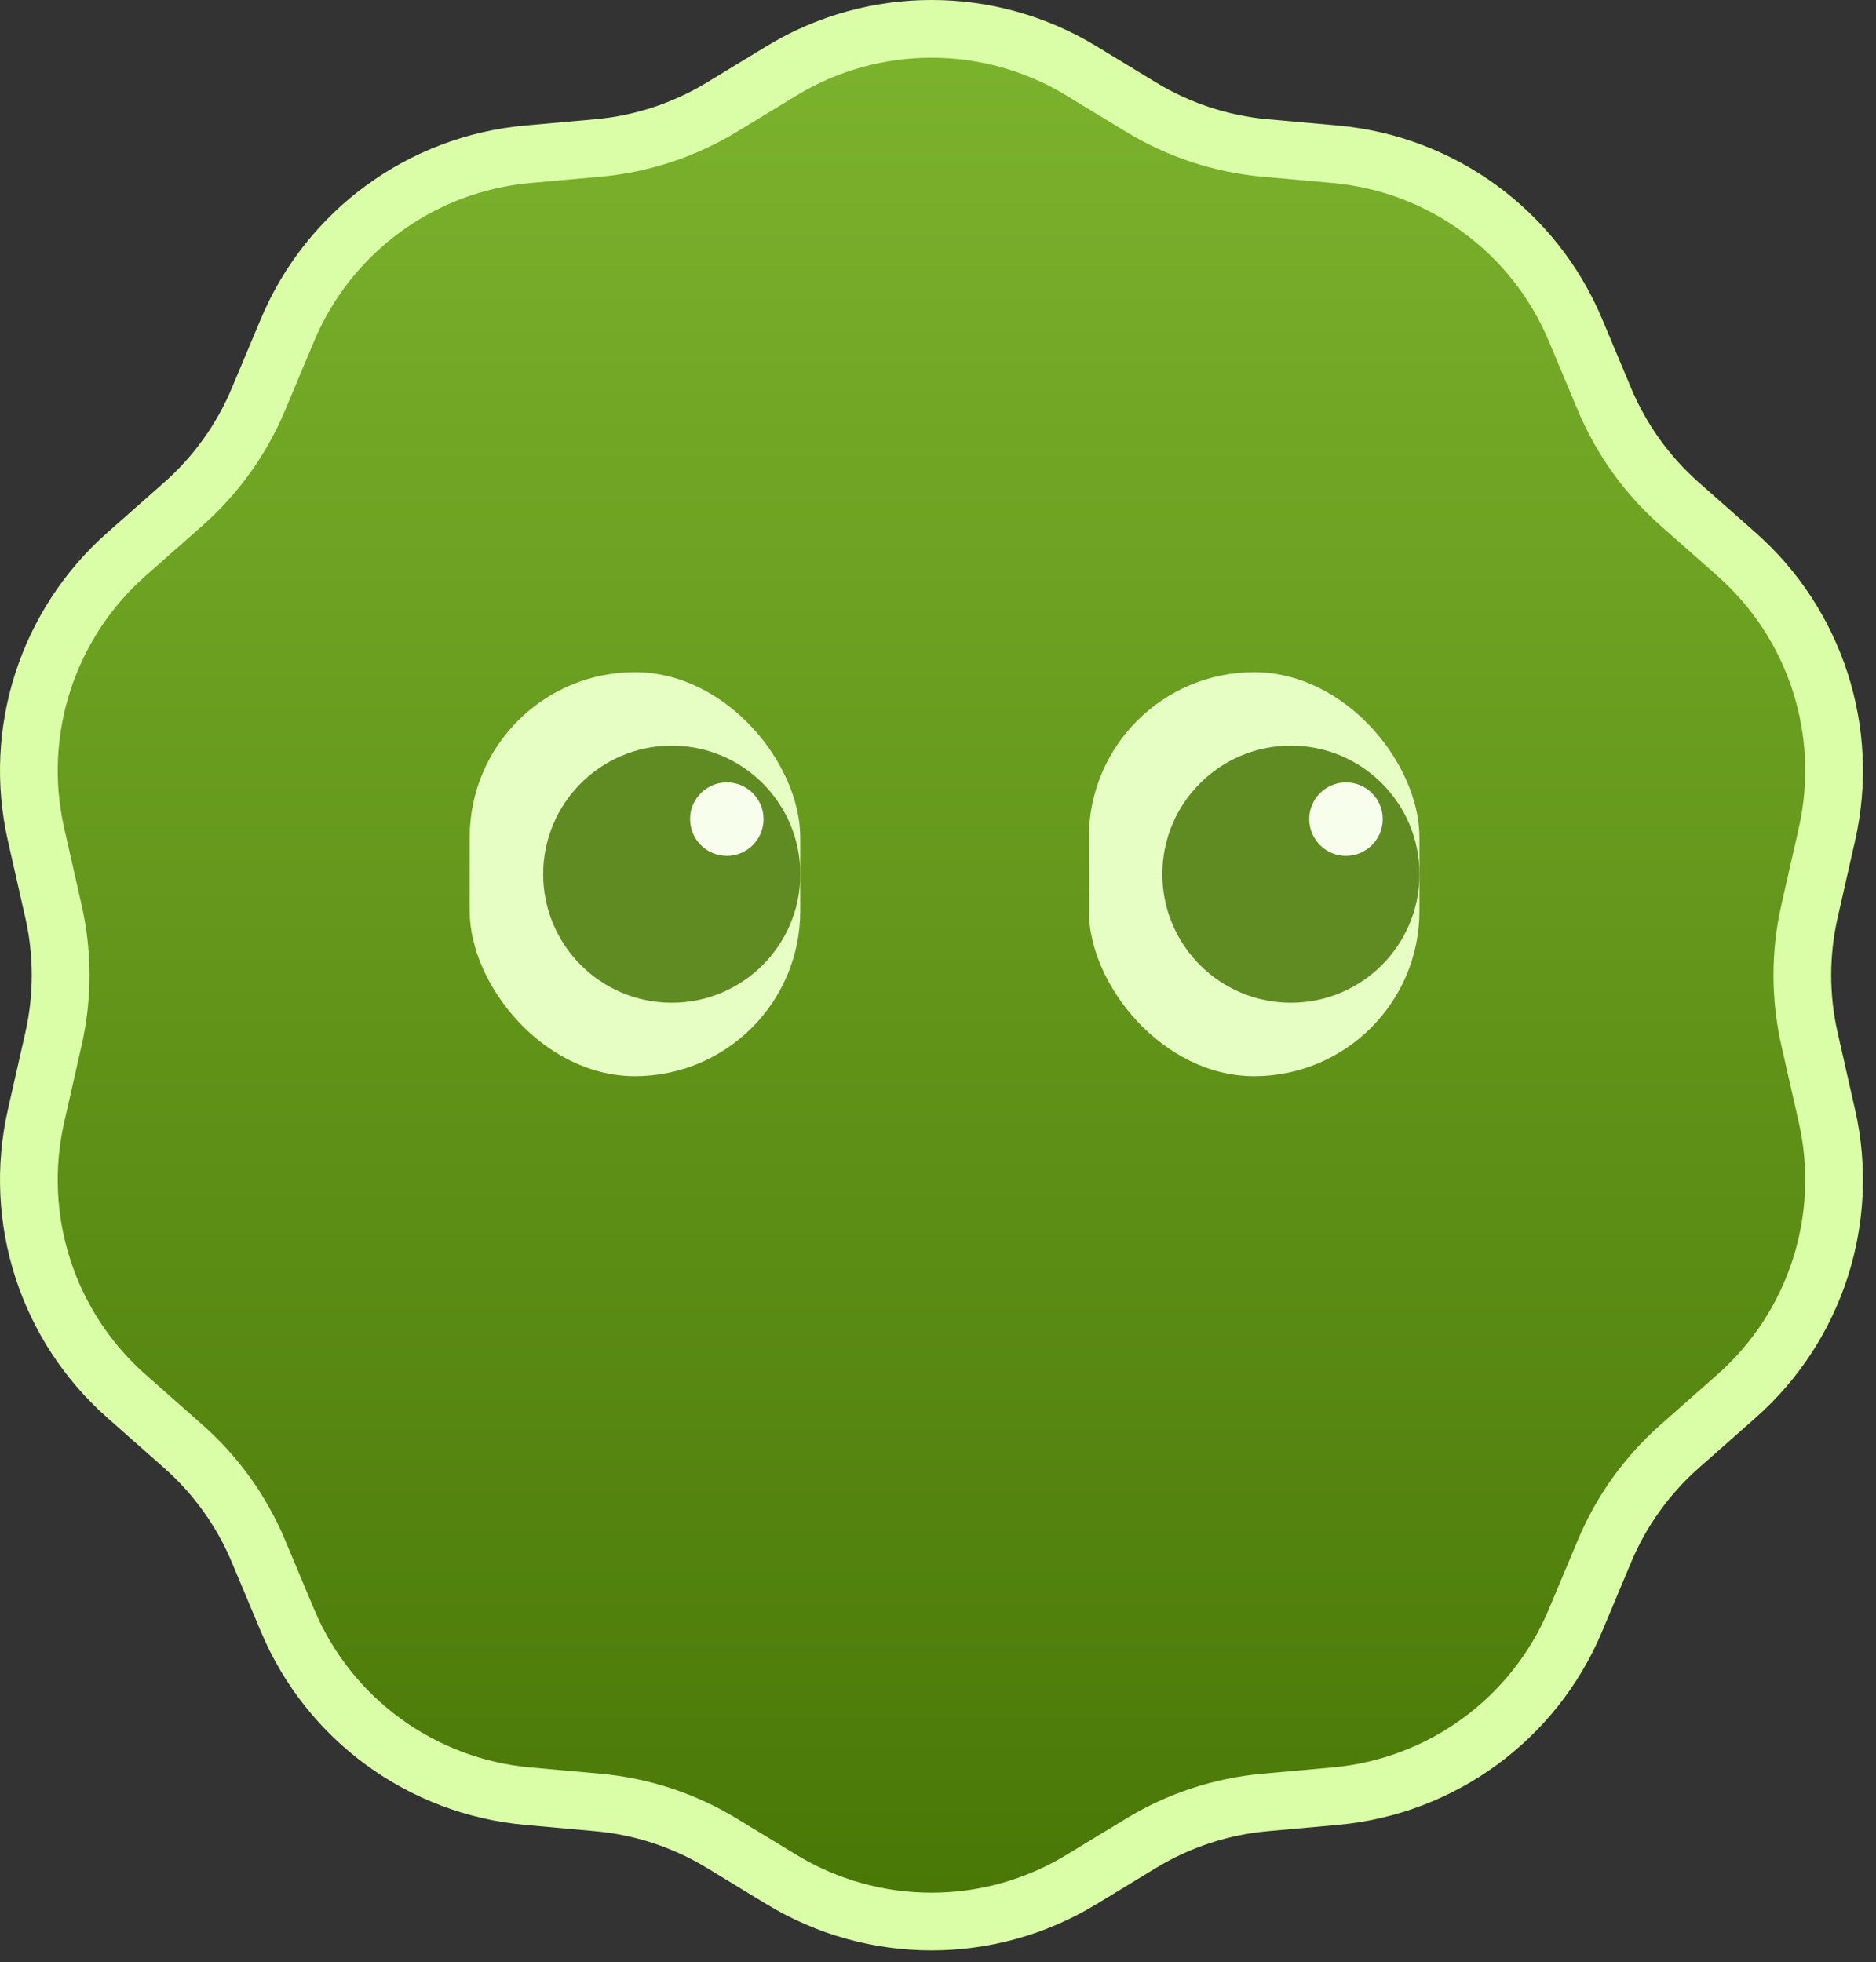 <svg width="65" height="68" viewBox="0 0 65 68" fill="none" xmlns="http://www.w3.org/2000/svg">
<rect x="0" y="0" width="65" height="68" fill="#333333" stroke="none"/>
<path d="M27.076 2.457C30.269 0.514 34.279 0.514 37.472 2.457L39.532 3.711C40.84 4.506 42.312 4.991 43.837 5.128L46.259 5.345C49.95 5.676 53.155 8.021 54.588 11.438L55.594 13.838C56.177 15.227 57.066 16.467 58.195 17.465L60.169 19.209C62.907 21.629 64.108 25.349 63.3 28.913L62.695 31.584C62.365 33.039 62.365 34.549 62.695 36.004L63.3 38.676C64.108 42.239 62.907 45.96 60.169 48.379L58.195 50.124C57.066 51.121 56.177 52.361 55.594 53.75L54.588 56.15C53.155 59.568 49.95 61.912 46.259 62.243L43.837 62.461C42.312 62.597 40.84 63.082 39.532 63.878L37.472 65.131C34.279 67.074 30.269 67.074 27.076 65.131L25.016 63.878C23.708 63.082 22.235 62.597 20.711 62.461L18.288 62.243C14.598 61.912 11.393 59.568 9.96 56.15L8.953 53.75C8.371 52.361 7.482 51.121 6.353 50.124L4.379 48.379C1.64 45.96 0.44 42.239 1.248 38.676L1.853 36.004C2.183 34.549 2.183 33.039 1.853 31.584L1.248 28.913C0.44 25.349 1.64 21.629 4.379 19.209L6.353 17.465C7.482 16.467 8.371 15.227 8.953 13.838L9.96 11.438C11.393 8.021 14.598 5.676 18.288 5.345L20.711 5.128C22.235 4.991 23.708 4.506 25.016 3.711L27.076 2.457Z" fill="url(#paint0_linear_4719_32523)" stroke="#DAFEA7" stroke-width="2"/>
<rect x="37.727" y="23.294" width="11.454" height="14" rx="5.727" fill="#E6FEC4"/>
<circle cx="44.728" cy="30.294" r="4.455" fill="#608B23"/>
<circle cx="46.636" cy="28.385" r="1.273" fill="#F7FFEC"/>
<rect x="16.273" y="23.294" width="11.454" height="14" rx="5.727" fill="#E6FEC4"/>
<circle cx="23.275" cy="30.294" r="4.455" fill="#608B23"/>
<circle cx="25.183" cy="28.385" r="1.273" fill="#F7FFEC"/>
<defs>
<linearGradient id="paint0_linear_4719_32523" x1="32.274" y1="1" x2="32.274" y2="66.588" gradientUnits="userSpaceOnUse">
<stop stop-color="#7CB32D"/>
<stop offset="1" stop-color="#497707"/>
</linearGradient>
</defs>
</svg>
